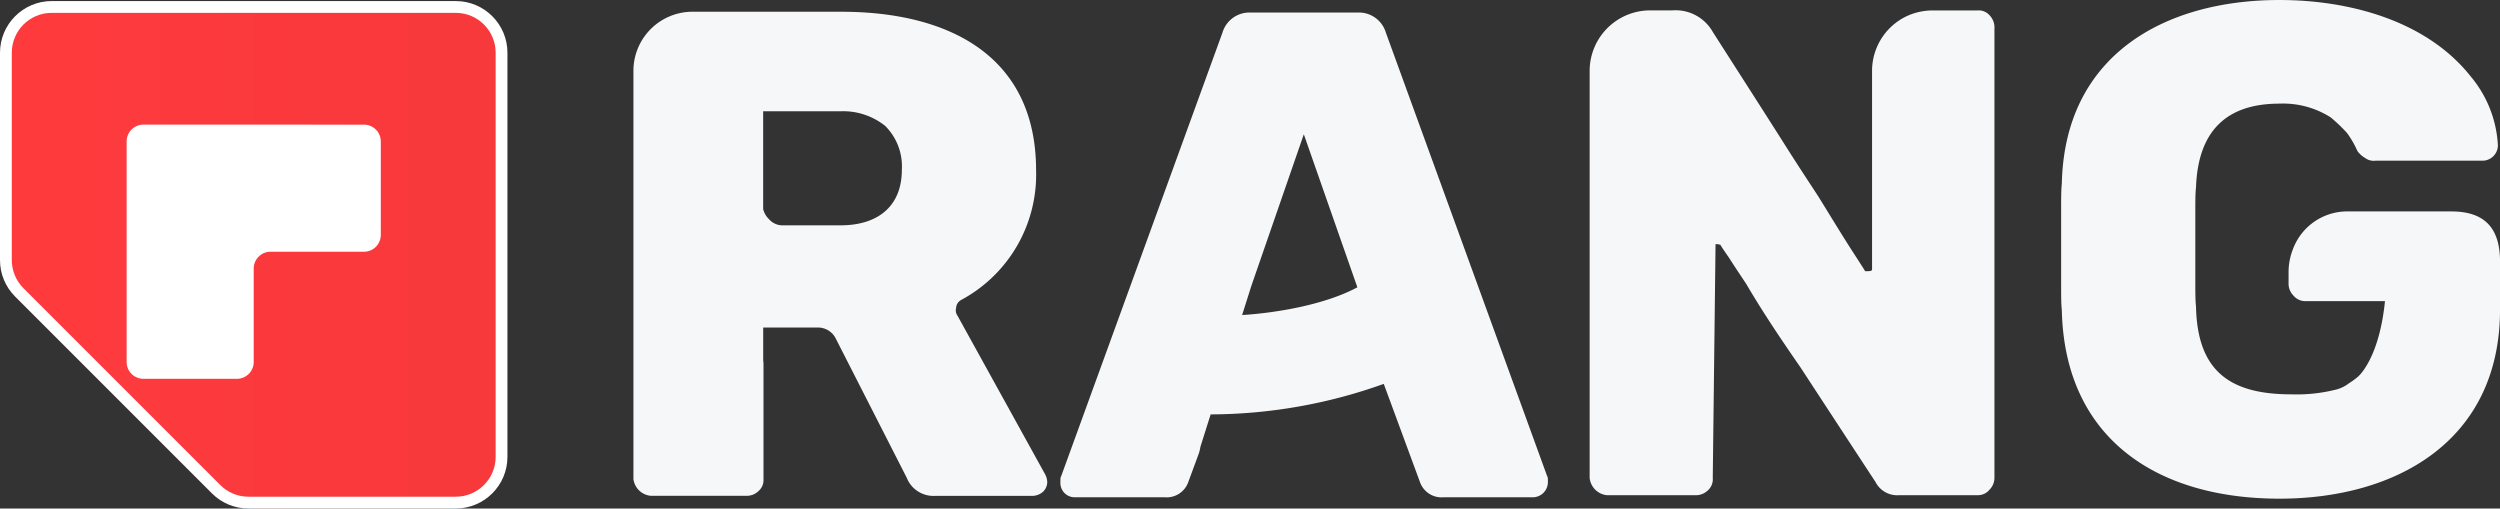 <?xml version="1.0" encoding="UTF-8"?> <svg xmlns="http://www.w3.org/2000/svg" xmlns:xlink="http://www.w3.org/1999/xlink" width="212" height="43.121" viewBox="0 0 212 43.121"><rect x="0" y="0" width="212" height="43.121" fill="#333333" stroke="none"/><defs><linearGradient id="linear-gradient" y1="0.5" x2="1" y2="0.5" gradientUnits="objectBoundingBox"><stop offset="0" stop-color="#ff3a3d"></stop><stop offset="1" stop-color="#f7393c"></stop></linearGradient></defs><g id="Grupo_16889" data-name="Grupo 16889" transform="translate(1)"><g id="Grupo_1" data-name="Grupo 1" transform="translate(52.712)"><path id="Caminho_1" data-name="Caminho 1" d="M737.366,378.736A5.135,5.135,0,0,1,742.5,373.6h1.888a3.618,3.618,0,0,1,3.42,1.828c2.3,3.6,4.424,6.9,6.252,9.79,1.12,1.769,2.064,3.185,2.713,4.187,1.062,1.71,2.123,3.479,3.244,5.19.413.649.649,1,.708,1.121h.236c.295,0,.354-.059.354-.177V378.736a5.13,5.13,0,0,1,3.244-4.777,5.343,5.343,0,0,1,1.887-.354h3.833a1.213,1.213,0,0,1,1,.413,1.467,1.467,0,0,1,.413,1.12v38.04a1.421,1.421,0,0,1-.413,1.062,1.257,1.257,0,0,1-1,.472H763.61a2.068,2.068,0,0,1-2.005-1.12q-3.539-5.4-6.369-9.731c-1.593-2.3-3.185-4.659-4.6-7.077-.59-.885-1.062-1.592-1.474-2.241q-.619-.885-.708-1.062a1.143,1.143,0,0,0-.412-.059l-.236,19.817a1.262,1.262,0,0,1-.412,1.061,1.469,1.469,0,0,1-1.121.413H738.84a1.636,1.636,0,0,1-1.474-1.474Z" transform="translate(-656.276 -372.72)" fill="#f6f7f8"></path><path id="Caminho_2" data-name="Caminho 2" d="M616.154,413.052,608.723,399.6a.772.772,0,0,1-.118-.649.832.832,0,0,1,.472-.708,12.055,12.055,0,0,0,6.311-10.969c0-9.731-7.431-13.447-16.514-13.447h-12.5a5.012,5.012,0,0,0-5.131,5.072v34.56a1.63,1.63,0,0,0,1.474,1.415h8.08a1.422,1.422,0,0,0,1.062-.412,1.216,1.216,0,0,0,.413-1v-9.731a2.6,2.6,0,0,0-.024-.335v-2.791h4.566a1.685,1.685,0,0,1,1.592.944l6.016,11.8a2.433,2.433,0,0,0,2.359,1.533h8.315a1.418,1.418,0,0,0,.885-.354,1.163,1.163,0,0,0,.354-.825A1.538,1.538,0,0,0,616.154,413.052Zm-17.339-21.114h-4.846a1.525,1.525,0,0,1-1.239-.531,1.743,1.743,0,0,1-.486-.849v-8.292h6.571a5.7,5.7,0,0,1,3.775,1.239,4.845,4.845,0,0,1,1.415,3.716C604.005,390.4,601.882,391.938,598.815,391.938Z" transform="translate(-581.24 -372.83)" fill="#f6f7f8"></path><path id="Caminho_3" data-name="Caminho 3" d="M692.241,413.283l-13.683-37.627a2.387,2.387,0,0,0-2.359-1.71h-9.141a2.387,2.387,0,0,0-2.359,1.71l-13.683,37.627c-.059.059-.059.236-.059.531a1.21,1.21,0,0,0,1.239,1.239H659.8a1.942,1.942,0,0,0,2.005-1.3l.577-1.566h0l.249-.675a3.242,3.242,0,0,0,.2-.745l.867-2.742a43.834,43.834,0,0,0,14.68-2.588l3.066,8.316a1.942,1.942,0,0,0,2.005,1.3h7.608a1.286,1.286,0,0,0,1.238-1.239C692.3,413.519,692.3,413.342,692.241,413.283ZM666.367,399.6l.778-2.46h0l4.454-12.869,4.541,12.975C673.449,398.7,669.368,399.411,666.367,399.6Z" transform="translate(-614.747 -372.884)" fill="#f6f7f8"></path><path id="Caminho_4" data-name="Caminho 4" d="M847.436,389.831h-8.729a4.913,4.913,0,0,0-4.718,3.244,5.285,5.285,0,0,0-.354,1.829v1a1.421,1.421,0,0,0,.413,1.062,1.3,1.3,0,0,0,1.062.472h6.7c-.407,4.049-1.7,5.856-2.258,6.38a6.043,6.043,0,0,1-.79.58,2.988,2.988,0,0,1-1.062.531,13.656,13.656,0,0,1-3.834.413c-5.249,0-7.962-2-8.08-7.431-.059-.531-.059-1.239-.059-2.123v-5.957c0-.826,0-1.533.059-2.064q.266-7.077,7.077-7.077a7.5,7.5,0,0,1,4.364,1.18,14.4,14.4,0,0,1,1.357,1.3,7.942,7.942,0,0,1,.885,1.533,2.1,2.1,0,0,0,.649.59,1.224,1.224,0,0,0,.884.236h9.083a1.309,1.309,0,0,0,1.3-1.3,9.882,9.882,0,0,0-2.3-5.839c-3.775-4.777-10.38-6.487-16.219-6.487-9.731,0-18.223,4.659-18.459,15.57-.059.531-.059,1.3-.059,2.182v6.369c0,.885,0,1.652.059,2.182.236,10.793,7.962,15.983,18.459,15.983,9.908,0,18.7-4.9,18.7-16.042v-4.069C851.564,391.246,850.267,389.831,847.436,389.831Z" transform="translate(-693.276 -371.902)" fill="#f6f7f8"></path></g><g id="Caminho_5" data-name="Caminho 5" transform="translate(-479.75 -372.91)" fill="url(#linear-gradient)"><path d="M 517.4 415.531 L 499.82 415.531 C 498.783 415.531 497.808 415.128 497.075 414.394 L 480.387 397.706 C 479.654 396.973 479.25 395.998 479.25 394.962 L 479.25 377.382 C 479.25 375.241 480.991 373.5 483.132 373.5 L 517.4 373.5 C 519.54 373.5 521.281 375.241 521.281 377.382 L 521.281 411.65 C 521.281 413.79 519.54 415.531 517.4 415.531 Z" stroke="none"></path><path d="M 517.4 415.031 C 519.267 415.031 520.781 413.517 520.781 411.65 L 520.781 377.382 C 520.781 375.514 519.267 374 517.4 374 L 483.132 374 C 481.264 374 479.75 375.514 479.75 377.382 L 479.75 394.962 C 479.75 395.858 480.106 396.718 480.74 397.353 L 497.429 414.041 C 498.063 414.675 498.923 415.031 499.82 415.031 L 517.4 415.031 M 517.4 416.031 L 499.82 416.031 C 498.649 416.031 497.549 415.576 496.722 414.748 L 480.033 398.06 C 479.206 397.232 478.75 396.132 478.75 394.962 L 478.75 377.382 C 478.75 374.966 480.716 373 483.132 373 L 517.4 373 C 519.816 373 521.781 374.966 521.781 377.382 L 521.781 411.65 C 521.781 414.066 519.816 416.031 517.4 416.031 Z" stroke="none" fill="#fff"></path></g><path id="Caminho_6" data-name="Caminho 6" d="M509.277,392.25h-9.349a1.428,1.428,0,0,0-1.428,1.428v18.7a1.428,1.428,0,0,0,1.428,1.428h7.921a1.428,1.428,0,0,0,1.428-1.428v-7.921a1.428,1.428,0,0,1,1.428-1.428h7.921a1.428,1.428,0,0,0,1.428-1.428v-7.921a1.428,1.428,0,0,0-1.428-1.428Z" transform="translate(-488.762 -381.682)" fill="#fff"></path></g></svg> 